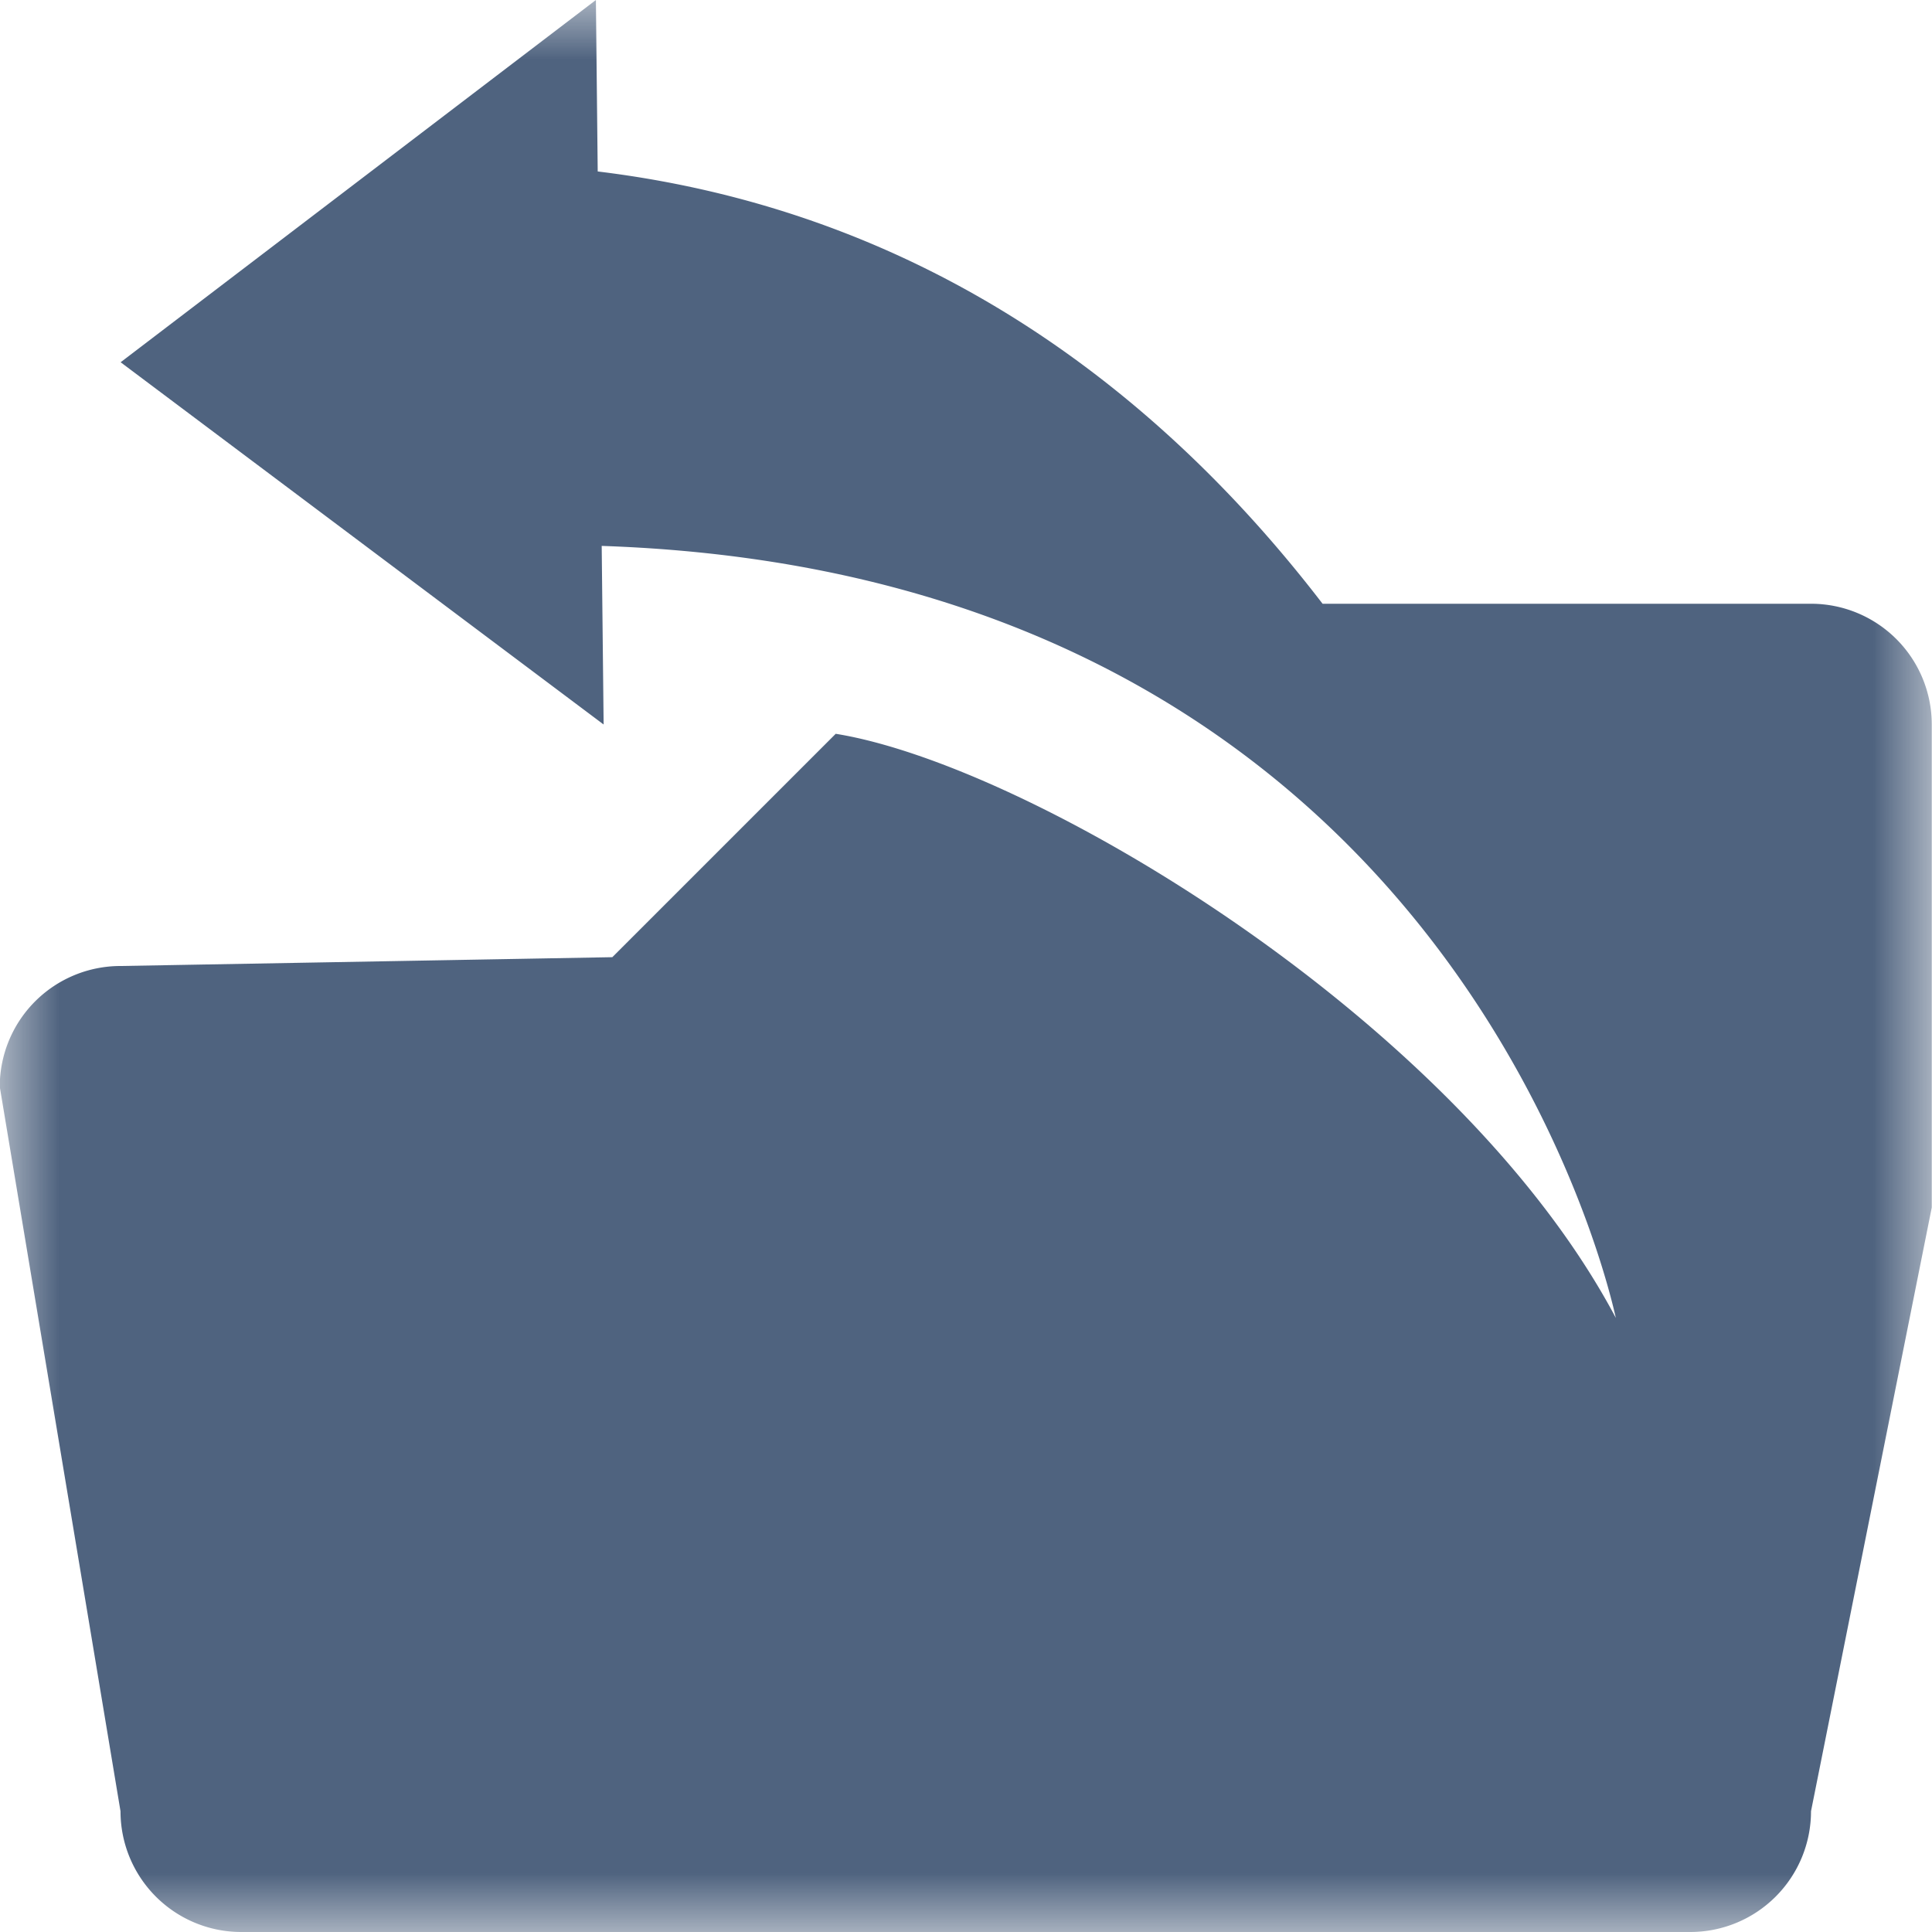 <svg width="16" height="16" viewBox="0 0 16 16" xmlns="http://www.w3.org/2000/svg" xmlns:xlink="http://www.w3.org/1999/xlink">
    <defs>
        <path id="a" d="M0 0h16v16H0z"/>
    </defs>
    <g fill="none" fill-rule="evenodd">
        <mask id="b" fill="#fff">
            <use xlink:href="#a"/>
        </mask>
        <path d="M14.999 5h-4.046C9.694 3.36 7.778 1.764 4.95 1.42L4.935 0 .999 3l4 3-.016-1.479c7.125.24 8.374 6.3 8.399 6.394-1.313-2.475-4.854-4.58-6.461-4.838l-1.85 1.85L.998 8a1 1 0 0 0-1 1l1 6a1 1 0 0 0 1 1h12a1 1 0 0 0 1-1l1-5V6a1 1 0 0 0-1-1z" fill="#4F637F" mask="url(#b)"/>
    </g>
</svg>
